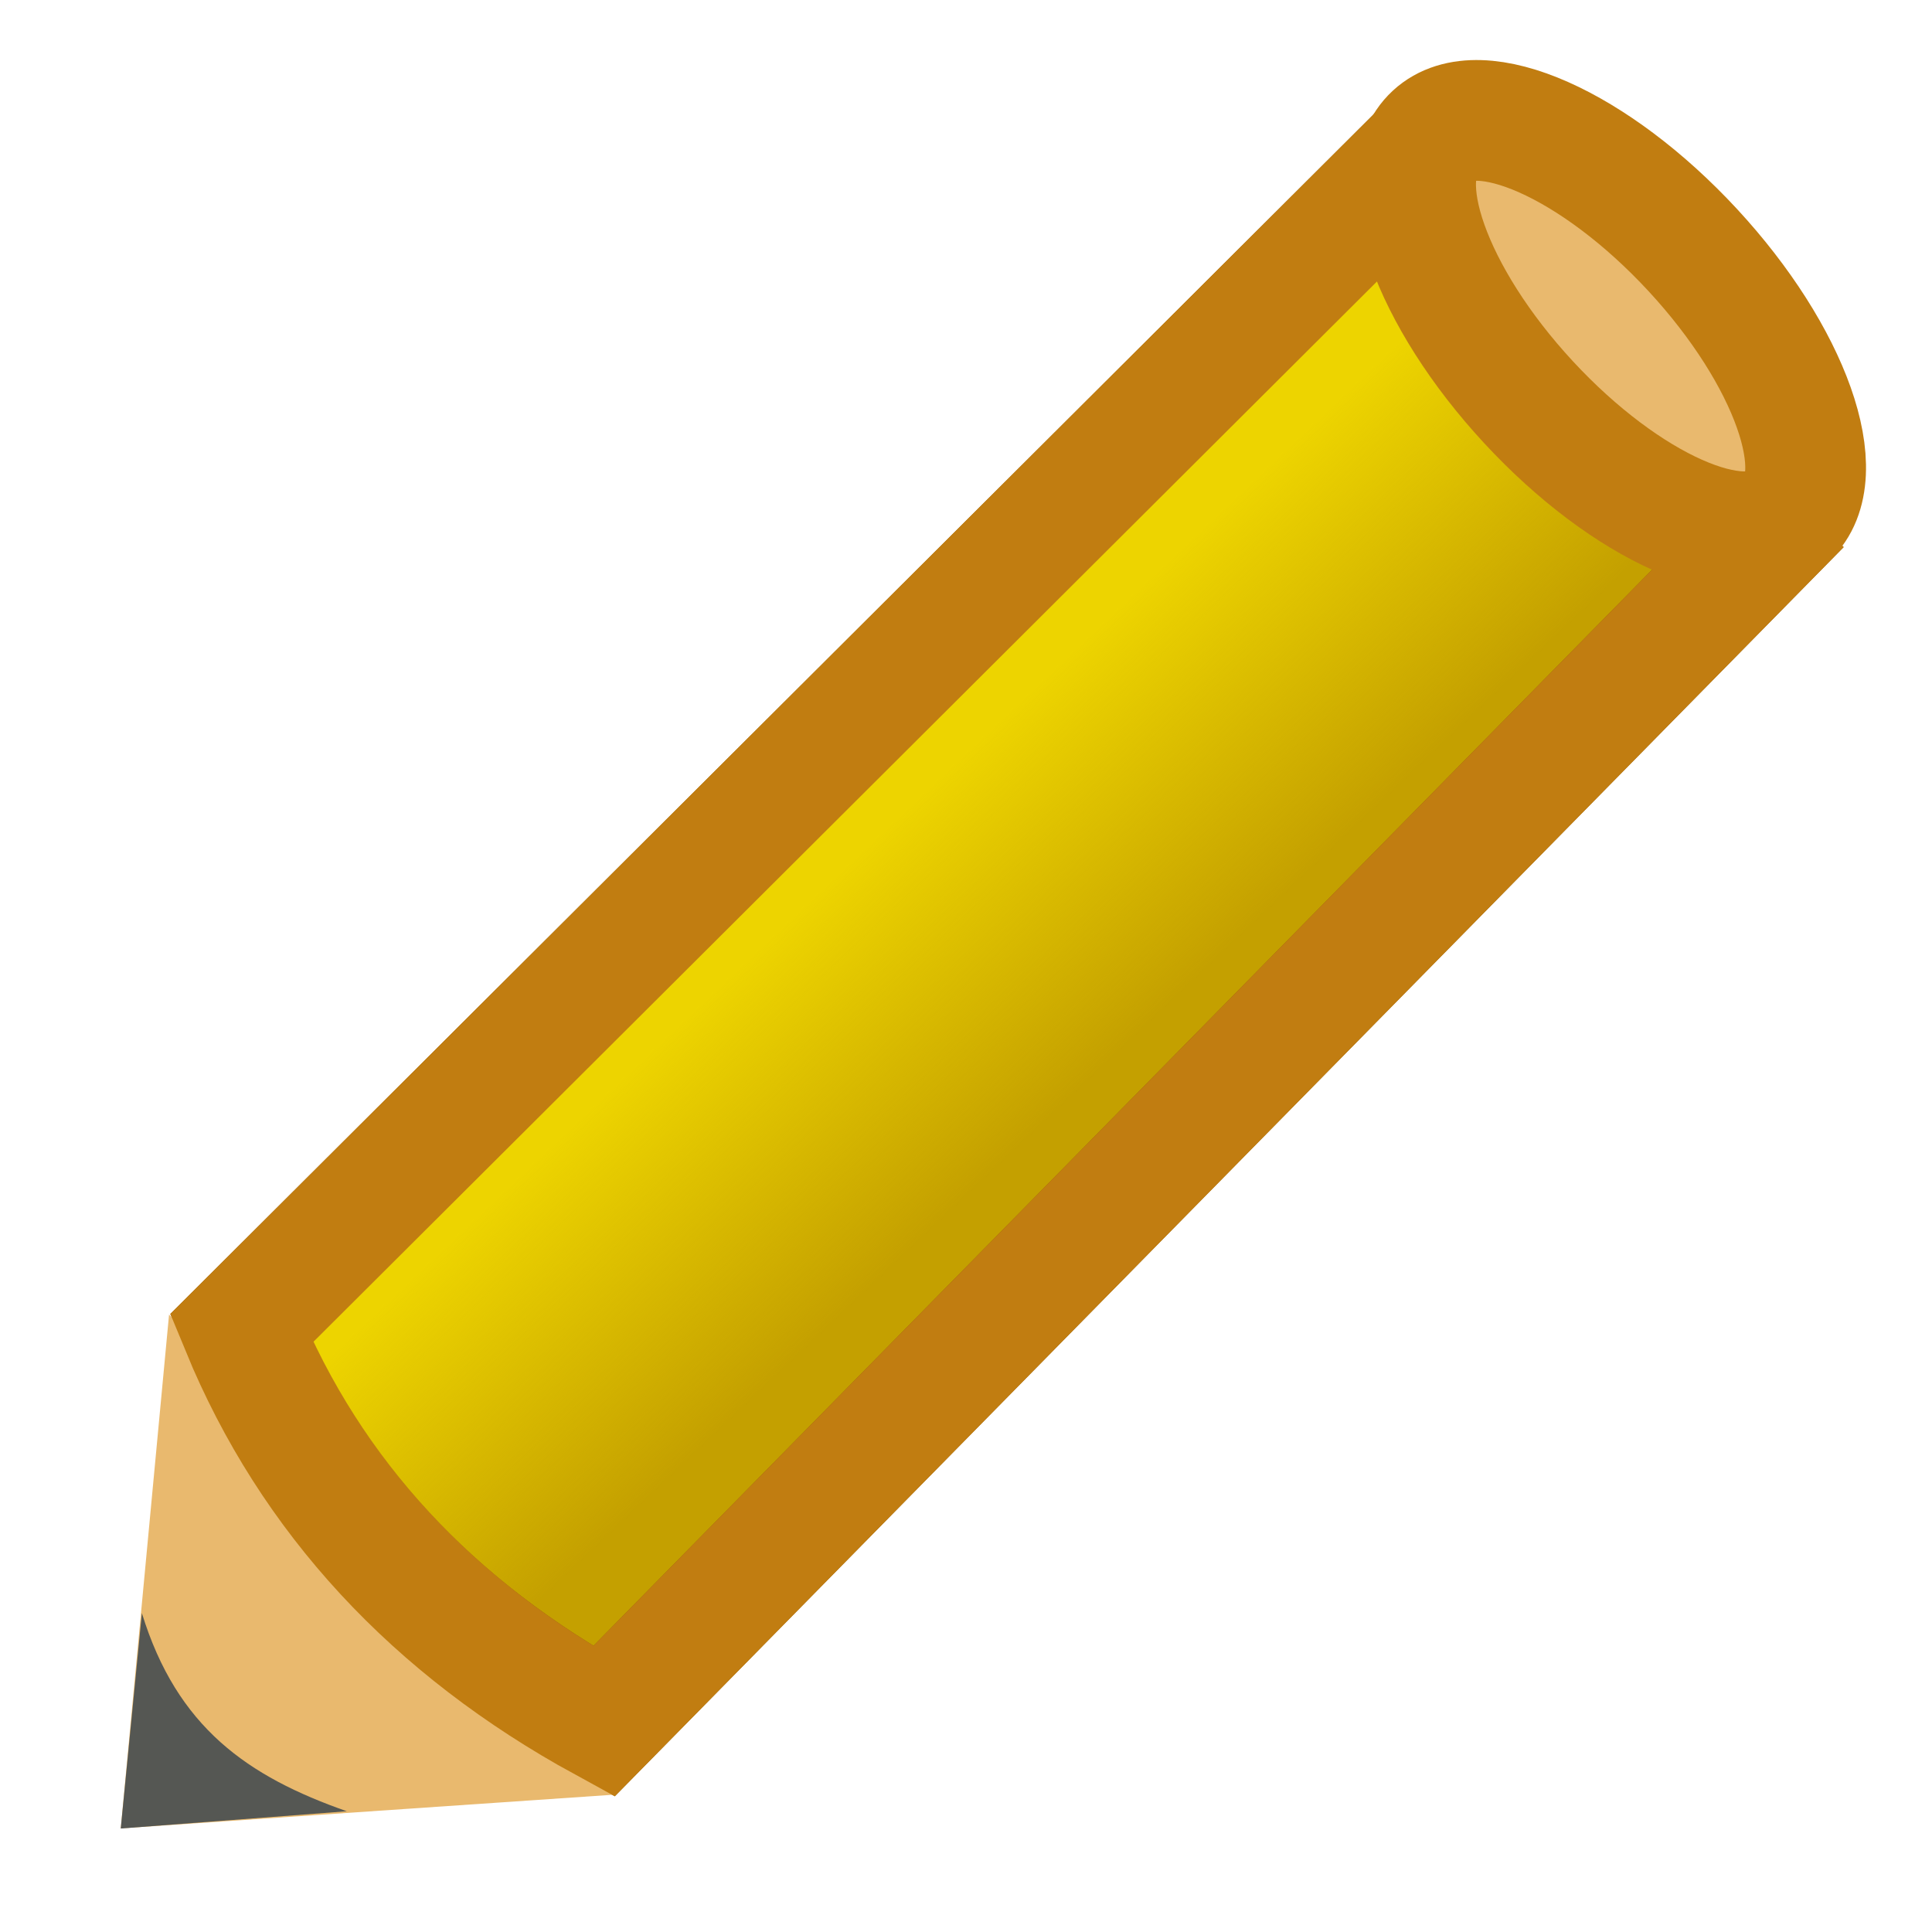 <?xml version="1.0" encoding="UTF-8" standalone="no"?>
<svg
   xmlns:dc="http://purl.org/dc/elements/1.1/"
   xmlns:cc="http://creativecommons.org/ns#"
   xmlns:rdf="http://www.w3.org/1999/02/22-rdf-syntax-ns#"
   xmlns:svg="http://www.w3.org/2000/svg"
   xmlns="http://www.w3.org/2000/svg"
   xmlns:xlink="http://www.w3.org/1999/xlink"
   xmlns:sodipodi="http://sodipodi.sourceforge.net/DTD/sodipodi-0.dtd"
   xmlns:inkscape="http://www.inkscape.org/namespaces/inkscape"
   width="16"
   height="16"
   version="1.1"
   viewBox="0 0 16 16"
   id="svg57"
   sodipodi:docname="edit.svg"
   inkscape:version="0.92.3 (2405546, 2018-03-11)">
  <sodipodi:namedview
     pagecolor="#ffffff"
     bordercolor="#666666"
     borderopacity="1"
     objecttolerance="10"
     gridtolerance="10"
     guidetolerance="10"
     inkscape:pageopacity="0"
     inkscape:pageshadow="2"
     inkscape:window-width="3440"
     inkscape:window-height="2755"
     id="namedview59"
     showgrid="true"
     inkscape:zoom="64"
     inkscape:cx="2.5110254"
     inkscape:cy="1.4108146"
     inkscape:window-x="-13"
     inkscape:window-y="-13"
     inkscape:window-maximized="1"
     inkscape:current-layer="svg57">
    <inkscape:grid
       type="xygrid"
       id="grid908" />
  </sodipodi:namedview>
  <defs
     id="defs7">
    <linearGradient
       inkscape:collect="always"
       id="linearGradient925">
      <stop
         style="stop-color:#edd400;stop-opacity:1;"
         offset="0"
         id="stop921" />
      <stop
         style="stop-color:#edd400;stop-opacity:0;"
         offset="1"
         id="stop923" />
    </linearGradient>
    <radialGradient
       id="radialGradient4356"
       cx="11.827"
       cy="10.476"
       r="32.665"
       gradientTransform="matrix(0.285,0,0,0.153,7.361,7.88)"
       gradientUnits="userSpaceOnUse">
      <stop
         stop-color="#fff"
         offset="0"
         id="stop2" />
      <stop
         stop-color="#fff"
         stop-opacity="0"
         offset="1"
         id="stop4" />
    </radialGradient>
    <linearGradient
       inkscape:collect="always"
       xlink:href="#linearGradient925"
       id="linearGradient929"
       gradientUnits="userSpaceOnUse"
       x1="7.43"
       y1="6.768"
       x2="9.269"
       y2="8.707" />
  </defs>
  <path
     sodipodi:nodetypes="ccccc"
     inkscape:connector-curvature="0"
     id="path945"
     d="M 2,11 11.529,1.5 14.564,4.534 5,14.256 C 3.589,13.484 2.575,12.397 2,11 Z"
     style="fill:#c4a000;fill-opacity:1;stroke:#8f5902;stroke-width:1px;stroke-linecap:butt;stroke-linejoin:miter;stroke-opacity:1" />
  <path
     inkscape:connector-curvature="0"
     id="path914"
     d="m 1,15.142 0.4,-4.255 3.681,3.976 z"
     style="fill:#e9b96e;fill-opacity:1;stroke:none;stroke-width:1px;stroke-linecap:butt;stroke-linejoin:miter;stroke-opacity:1"
     sodipodi:nodetypes="cccc" />
  <path
     style="fill:#555753;fill-opacity:1;stroke:none;stroke-width:1px;stroke-linecap:butt;stroke-linejoin:miter;stroke-opacity:1"
     d="M 1.175,13.359 1,15.143 2.872,15 C 2.053,14.713 1.466,14.307 1.175,13.359 Z"
     id="path910"
     inkscape:connector-curvature="0"
     sodipodi:nodetypes="cccc" />
  <path
     style="fill:url(#linearGradient929);fill-opacity:1;stroke:#c17d11;stroke-width:1px;stroke-linecap:butt;stroke-linejoin:miter;stroke-opacity:1"
     d="M 2,11 11.529,1.5 14.564,4.534 5,14.256 C 3.589,13.484 2.575,12.397 2,11 Z"
     id="path912"
     inkscape:connector-curvature="0"
     sodipodi:nodetypes="ccccc" />
  <ellipse
     style="opacity:1;fill:#e9b96e;fill-opacity:1;stroke:#c17d11;stroke-width:1;stroke-linecap:butt;stroke-linejoin:round;stroke-miterlimit:4;stroke-dasharray:none;stroke-opacity:1"
     id="path933"
     cx="11.042"
     cy="-7.955"
     rx="2.156"
     ry="0.927"
     transform="rotate(47.216)" />
</svg>
